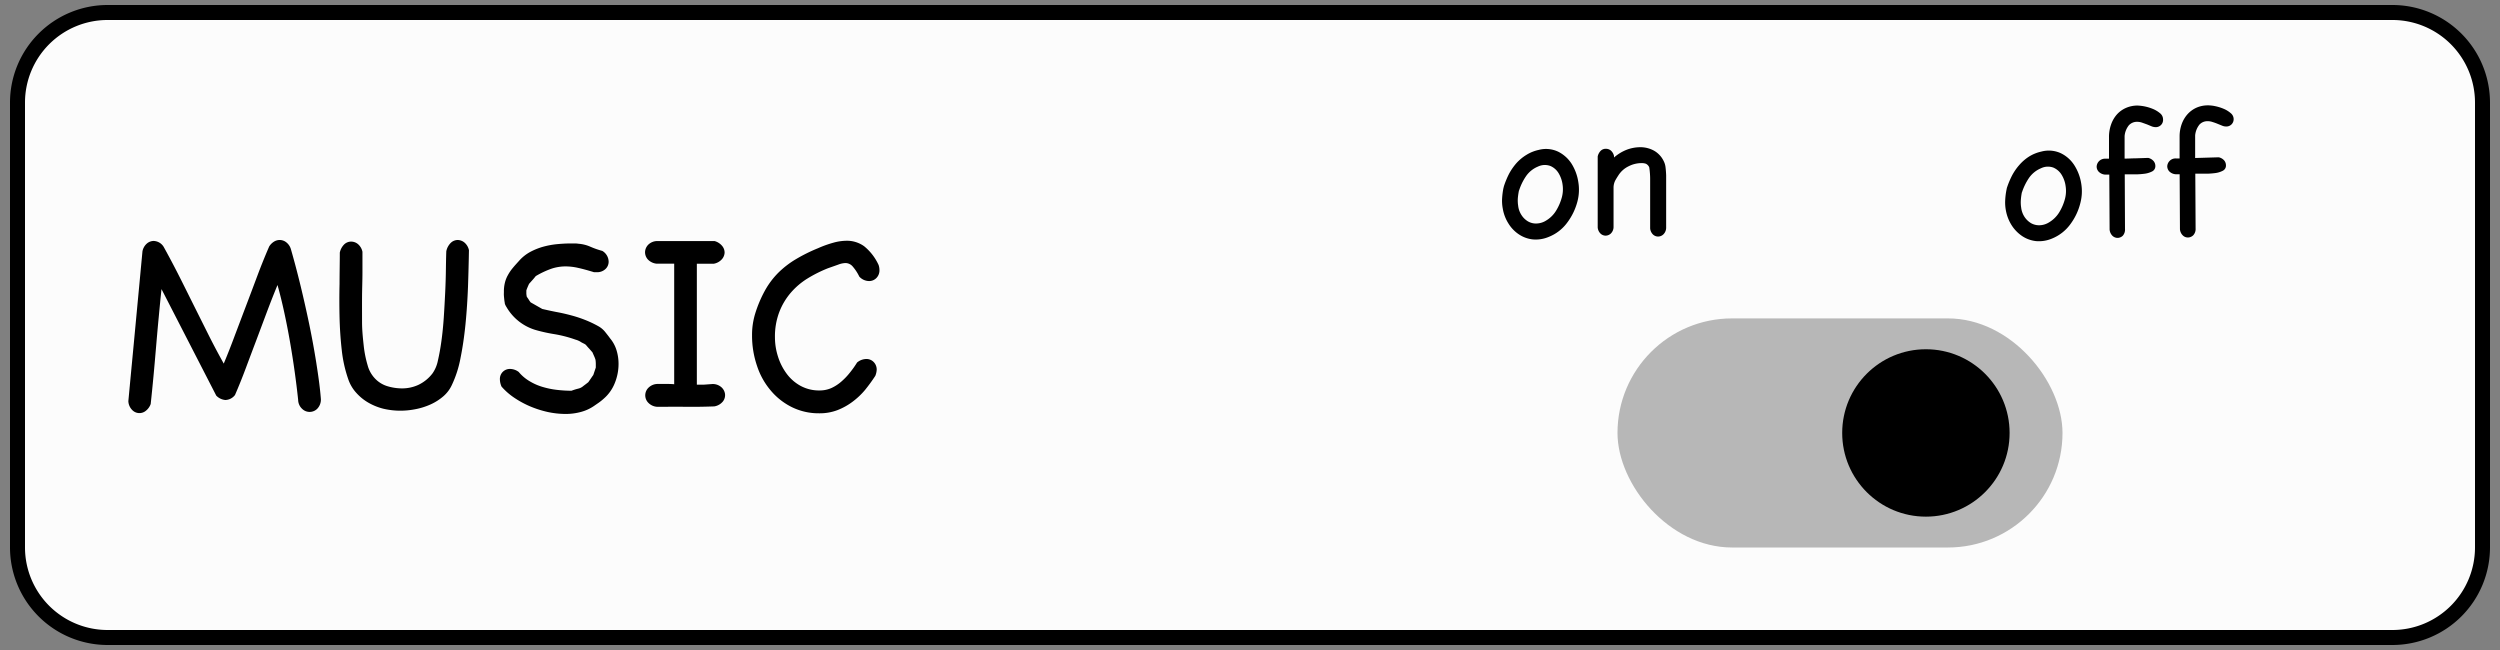 <svg xmlns="http://www.w3.org/2000/svg" width="500" height="130" viewBox="0 0 500 130"><rect x="0" y="0" width="500" height="130" fill="#808080" stroke="none"/><defs><style>.cls-1{fill:#fcfcfc;}.cls-2{fill:#b7b7b7;}</style></defs><title>UI_music</title><g id="Layer_2" data-name="Layer 2"><rect class="cls-1" x="3.5" y="2.5" width="493" height="125" rx="18"/><path d="M478.5,129H21.5A19.53,19.53,0,0,1,2,109.5v-89A19.53,19.53,0,0,1,21.5,1h457A19.53,19.53,0,0,1,498,20.5v89A19.53,19.53,0,0,1,478.5,129ZM21.5,4A16.52,16.52,0,0,0,5,20.5v89A16.52,16.52,0,0,0,21.5,126h457A16.52,16.52,0,0,0,495,109.5v-89A16.52,16.52,0,0,0,478.5,4Z"/><path d="M64.18,79.86a2.64,2.64,0,0,1-.75,1.91,2.14,2.14,0,0,1-3,0,2.49,2.49,0,0,1-.8-1.79q-.28-2.66-.69-5.61t-.94-6q-.52-3-1.16-5.94T55.5,57q-1.05,2.55-2.1,5.34L51.28,68q-1.08,2.85-2.13,5.66T47,79a2.51,2.51,0,0,1-1.93,1,2.86,2.86,0,0,1-1.82-.88L32.3,57.82q-.28,2.66-.55,5.58c-.19,1.95-.36,3.92-.53,5.91s-.34,4-.52,5.91-.37,3.81-.56,5.58a3,3,0,0,1-1,1.38A2,2,0,0,1,26.44,82a2.65,2.65,0,0,1-.77-1.77q.33-3.54.69-7.32t.72-7.63c.24-2.55.48-5.11.72-7.65s.47-5,.69-7.35a2.74,2.74,0,0,1,.85-1.54,2.11,2.11,0,0,1,1.41-.55,2.44,2.44,0,0,1,2,1.21c1,1.81,2,3.69,3,5.66s2,4,3,6,2,4,3,6,2,3.86,3,5.66Q45.89,70,47,67c.76-2,1.51-4,2.27-6s1.51-4,2.26-6,1.52-3.89,2.3-5.69a3,3,0,0,1,1-1A2.14,2.14,0,0,1,56,48a2.11,2.11,0,0,1,1.3.5,2.72,2.72,0,0,1,.91,1.44q1,3.48,1.91,7.24t1.71,7.59q.8,3.84,1.41,7.68C63.64,75,64,77.47,64.18,79.86Z"/><path d="M89.26,50.25a3.24,3.24,0,0,1,.88-1.66A2,2,0,0,1,91.53,48a2.17,2.17,0,0,1,1.35.5,2.76,2.76,0,0,1,.91,1.54q-.06,3.48-.19,7.32c-.1,2.56-.26,5.05-.5,7.46s-.57,4.68-1,6.8A21.94,21.94,0,0,1,90.37,77a6.65,6.65,0,0,1-1.75,2.3,10.5,10.5,0,0,1-2.54,1.6,13.53,13.53,0,0,1-3,.94,15.7,15.7,0,0,1-3,.3,14.87,14.87,0,0,1-3.34-.38,11.66,11.66,0,0,1-3-1.19,9.78,9.78,0,0,1-2.48-2,7.78,7.78,0,0,1-1.63-2.79A26.09,26.09,0,0,1,68.35,70q-.36-3.18-.44-6.55t0-6.68c0-2.21.05-4.29.05-6.24a3.25,3.25,0,0,1,.89-1.66,2,2,0,0,1,1.38-.55,2.14,2.14,0,0,1,1.35.49,2.73,2.73,0,0,1,.91,1.55c0,1.22,0,2.61,0,4.17s-.07,3.19-.08,4.86,0,3.36,0,5,.17,3.25.33,4.72a22,22,0,0,0,.78,3.93,6.09,6.09,0,0,0,1.41,2.59,5.68,5.68,0,0,0,2.62,1.63,10.3,10.3,0,0,0,2.85.42A7.83,7.83,0,0,0,83.62,77a7.73,7.73,0,0,0,2.88-2.32,6.7,6.7,0,0,0,1.08-2.57c.27-1.16.51-2.48.71-3.95s.36-3.05.47-4.72.2-3.33.28-5,.12-3.15.14-4.58S89.22,51.24,89.26,50.25Z"/><path d="M100.31,77.32a3.65,3.65,0,0,1-.33-1.44,2,2,0,0,1,.58-1.51,2,2,0,0,1,1.46-.58,2.92,2.92,0,0,1,1.72.6,8.41,8.41,0,0,0,2.18,1.85,11,11,0,0,0,2.65,1.16,16.59,16.59,0,0,0,2.87.58,25.59,25.59,0,0,0,2.85.17,12.29,12.29,0,0,1,1.3-.41,2.59,2.59,0,0,0,.58-.2,2.63,2.63,0,0,0,.49-.33c.19-.15.54-.4,1-.77.19-.26.35-.5.5-.72s.31-.46.5-.72l.5-1.49v-.75a6,6,0,0,0-.06-.8,5.1,5.1,0,0,0-.28-.74q-.16-.36-.33-.75l-.63-.72c-.21-.22-.42-.46-.64-.72s-.66-.38-1-.6a3.73,3.73,0,0,0-1.11-.5A24.75,24.75,0,0,0,111,66.85a32.33,32.33,0,0,1-3.59-.77,10,10,0,0,1-6.11-4.67,3,3,0,0,1-.33-.66c0-.15-.07-.41-.11-.78s-.06-.58-.08-.85,0-.55,0-.8a7.19,7.19,0,0,1,.2-1.77,5.91,5.91,0,0,1,.58-1.49,8.62,8.62,0,0,1,1-1.47c.4-.5.88-1,1.44-1.63a8.2,8.2,0,0,1,2.15-1.63,12.86,12.86,0,0,1,2.54-1,16.55,16.55,0,0,1,2.74-.5c.94-.09,1.85-.14,2.73-.14h.8a4.93,4.93,0,0,1,.75.06,7.19,7.19,0,0,1,2.4.61,17.18,17.18,0,0,0,2.35.82,2.57,2.57,0,0,1,1.27,2.16,2,2,0,0,1-.63,1.46,2.43,2.43,0,0,1-1.8.64l-.25,0-.25,0c-1.18-.36-2.22-.65-3.12-.85a11.55,11.55,0,0,0-2.62-.31,9,9,0,0,0-2.71.44,17.31,17.31,0,0,0-3.2,1.5c-.23.29-.45.56-.67.8l-.66.74c-.11.22-.21.45-.3.67a5.92,5.92,0,0,0-.25.66c0,.22,0,.44,0,.66a4.94,4.94,0,0,0,.09.61c.14.19.27.37.38.55a4.73,4.73,0,0,0,.39.56l2.32,1.32c1.11.26,2.14.48,3.1.66s1.87.4,2.76.64a25.05,25.05,0,0,1,2.62.86,21.5,21.5,0,0,1,2.79,1.32A4.68,4.68,0,0,1,121,66.35c.37.47.72.9,1,1.3a6.82,6.82,0,0,1,1.3,2.38,9.36,9.36,0,0,1,.41,2.76,10.16,10.16,0,0,1-.77,3.87,8.05,8.05,0,0,1-2.21,3.09,10.5,10.5,0,0,1-1,.8l-1,.69a8.45,8.45,0,0,1-2.59,1.16,11.56,11.56,0,0,1-3,.39,17.22,17.22,0,0,1-3.68-.41,20.58,20.58,0,0,1-3.56-1.16,19,19,0,0,1-3.15-1.74A12.89,12.89,0,0,1,100.31,77.32Z"/><path d="M142.3,76.82a2.59,2.59,0,0,1,1.9.56,2.2,2.2,0,0,1,.8,1.38,2.05,2.05,0,0,1-.41,1.52,2.79,2.79,0,0,1-1.74,1c-1.92.07-3.82.1-5.72.08s-3.8,0-5.72,0a2.69,2.69,0,0,1-1.79-.85,2.12,2.12,0,0,1,.11-3,2.63,2.63,0,0,1,1.85-.72h1.63c.53,0,1.08,0,1.63.06V52.74h-3.48a2.79,2.79,0,0,1-1.8-.86,2.18,2.18,0,0,1-.55-1.49,2.23,2.23,0,0,1,.66-1.47,2.61,2.61,0,0,1,1.85-.71h11.39a3,3,0,0,1,1.54,1,2.08,2.08,0,0,1,.47,1.35,2.14,2.14,0,0,1-.58,1.33,2.85,2.85,0,0,1-1.6.86h-3.37V76.93c.48,0,1,0,1.44,0Z"/><path d="M171.41,72.51a2.92,2.92,0,0,1,1.83-.71,2,2,0,0,1,1.49.6,2.14,2.14,0,0,1,.61,1.55,3.66,3.66,0,0,1-.28,1.22A33.49,33.49,0,0,1,173,78a14.83,14.83,0,0,1-2.52,2.37,12.77,12.77,0,0,1-3,1.66,9.93,9.93,0,0,1-3.62.63,12.13,12.13,0,0,1-5.44-1.21,13.07,13.07,0,0,1-4.25-3.32,14.6,14.6,0,0,1-2.76-4.94,18.72,18.72,0,0,1-1-6.11,14.46,14.46,0,0,1,.61-4.3A24.55,24.55,0,0,1,153,58.09a15.92,15.92,0,0,1,2.62-3.5,18.17,18.17,0,0,1,3.49-2.71,32.52,32.52,0,0,1,4.5-2.24,22.14,22.14,0,0,1,3.06-1.1,10.1,10.1,0,0,1,2.68-.39,5.88,5.88,0,0,1,3.48,1.1A10.41,10.41,0,0,1,175.72,53a3.14,3.14,0,0,1,.17,1,2.16,2.16,0,0,1-.61,1.6,2,2,0,0,1-1.49.61,2.67,2.67,0,0,1-1.93-.89,9.06,9.06,0,0,0-1.39-2.1,1.91,1.91,0,0,0-1.38-.61,4.35,4.35,0,0,0-1.43.31l-2.1.74a26.73,26.73,0,0,0-4,2,14.42,14.42,0,0,0-3.39,2.87,13.14,13.14,0,0,0-2.32,3.9,13.64,13.64,0,0,0-.86,5,12.6,12.6,0,0,0,.61,3.89,11.44,11.44,0,0,0,1.74,3.43,8.58,8.58,0,0,0,2.79,2.43,7.72,7.72,0,0,0,3.81.91,5.77,5.77,0,0,0,2.38-.5,8.28,8.28,0,0,0,2-1.32A12.88,12.88,0,0,0,170,74.5,18.75,18.75,0,0,0,171.41,72.51Z"/><rect class="cls-2" x="323.5" y="63.68" width="89" height="45.82" rx="22.91"/><circle cx="385.18" cy="86.59" r="16.74"/><path d="M300.79,37.22a17.64,17.64,0,0,1,1-2.42,11.58,11.58,0,0,1,1.47-2.14,9,9,0,0,1,2-1.67,7.71,7.71,0,0,1,2.45-1,5.68,5.68,0,0,1,3.93.35,6.77,6.77,0,0,1,2.69,2.43,9.58,9.58,0,0,1,1.33,3.62,9.22,9.22,0,0,1-.17,3.89,12.12,12.12,0,0,1-2.05,4.25,8.43,8.43,0,0,1-3.72,2.86,6.64,6.64,0,0,1-3.19.49,6.15,6.15,0,0,1-2.74-1,7,7,0,0,1-2.07-2.13,8,8,0,0,1-1.16-3,8.4,8.4,0,0,1-.14-2.05,15.33,15.33,0,0,1,.25-2Zm3,.89a13.46,13.46,0,0,0-.22,1.49,6.78,6.78,0,0,0,.06,1.53,4.28,4.28,0,0,0,.66,1.87,3.9,3.9,0,0,0,1.31,1.28,3.16,3.16,0,0,0,1.72.42,3.81,3.81,0,0,0,1.92-.6,5.83,5.83,0,0,0,2-2,10.24,10.24,0,0,0,1.14-2.67,6.32,6.32,0,0,0,.14-2.47,5.92,5.92,0,0,0-.8-2.32,3.54,3.54,0,0,0-1.66-1.45,3.19,3.19,0,0,0-2.48.13,5.41,5.41,0,0,0-2.43,2A10.89,10.89,0,0,0,303.81,38.11Z"/><path d="M332.68,46.87a1.54,1.54,0,0,1-1.07.44,1.48,1.48,0,0,1-1-.4,1.92,1.92,0,0,1-.58-1.26c0-1.18,0-2.36,0-3.54s0-2.35,0-3.54c0-.85,0-1.7,0-2.55a15.62,15.62,0,0,0-.18-2.55,1.4,1.4,0,0,0-.67-.72,2.57,2.57,0,0,0-.87-.13,5.74,5.74,0,0,0-2.6.64,5,5,0,0,0-2,1.76c-.28.43-.51.8-.67,1.1a3.25,3.25,0,0,0-.33,1.29v4c0,1.31,0,2.63,0,3.94a1.84,1.84,0,0,1-.53,1.34,1.54,1.54,0,0,1-1.06.44,1.48,1.48,0,0,1-1-.4,1.92,1.92,0,0,1-.58-1.26v-3.6c0-1.16,0-2.3,0-3.44s0-2.29,0-3.46V31.3a2.26,2.26,0,0,1,.62-1.16,1.41,1.41,0,0,1,1-.38,1.52,1.52,0,0,1,1,.34,2,2,0,0,1,.64,1.09v.31A8.69,8.69,0,0,1,325.21,30a7.72,7.72,0,0,1,2.84-.56,5.69,5.69,0,0,1,2.69.66,4.75,4.75,0,0,1,2,2.12,3.6,3.6,0,0,1,.37,1.26q.09.75.12,1.59c0,.55,0,1.12,0,1.7s0,1.13,0,1.64v7.16A1.87,1.87,0,0,1,332.68,46.87Z"/><path d="M401.37,37.6a17.58,17.58,0,0,1,1-2.42A10.84,10.84,0,0,1,403.86,33a8.92,8.92,0,0,1,1.94-1.68,7.84,7.84,0,0,1,2.45-1,5.74,5.74,0,0,1,3.93.33,6.65,6.65,0,0,1,2.7,2.42,9.57,9.57,0,0,1,1.36,3.61,9.22,9.22,0,0,1-.16,3.89,11.84,11.84,0,0,1-2,4.26,8.5,8.5,0,0,1-3.7,2.89,6.65,6.65,0,0,1-3.19.5,6.21,6.21,0,0,1-2.75-1,7.38,7.38,0,0,1-2.08-2.12,8.3,8.3,0,0,1-1.18-3,8.43,8.43,0,0,1-.14-2.05,13.77,13.77,0,0,1,.24-2Zm3,.88a13.1,13.1,0,0,0-.2,1.49,6.67,6.67,0,0,0,.06,1.52,4.33,4.33,0,0,0,.67,1.88,4.08,4.08,0,0,0,1.32,1.27,3.26,3.26,0,0,0,1.73.41,3.79,3.79,0,0,0,1.91-.61,5.92,5.92,0,0,0,2-2A10.14,10.14,0,0,0,413,39.75a6.2,6.2,0,0,0,.13-2.48,5.77,5.77,0,0,0-.81-2.32,3.59,3.59,0,0,0-1.67-1.44,3.18,3.18,0,0,0-2.47.15,5.49,5.49,0,0,0-2.43,2A11.42,11.42,0,0,0,404.39,38.48Z"/><path d="M424.57,47.13a1.53,1.53,0,0,1-1.06.45,1.51,1.51,0,0,1-1-.4,2,2,0,0,1-.59-1.26l-.06-11H421a2,2,0,0,1-1.26-.58,1.5,1.5,0,0,1-.41-1,1.63,1.63,0,0,1,.44-1.07,1.67,1.67,0,0,1,1.33-.53h.7l0-4.33a7.4,7.4,0,0,1,.42-2.52,6.08,6.08,0,0,1,1.16-2,5.33,5.33,0,0,1,1.8-1.3,5.74,5.74,0,0,1,2.31-.48,9.08,9.08,0,0,1,3.1.68,5.54,5.54,0,0,1,1.42.86,1.57,1.57,0,0,1,.6,1.22A1.42,1.42,0,0,1,432.2,25a1.47,1.47,0,0,1-1.08.43,2.26,2.26,0,0,1-.81-.17l-.89-.37-1-.36a3.15,3.15,0,0,0-1-.17,2.21,2.21,0,0,0-1.64.69,4,4,0,0,0-.86,2.15l0,4.52c.72,0,1.5-.05,2.34-.06l2.38-.08a2,2,0,0,1,1.08.64,1.5,1.5,0,0,1,.35.94,1.17,1.17,0,0,1-.65,1.13,4.63,4.63,0,0,1-1.62.47,14.51,14.51,0,0,1-2,.11c-.7,0-1.31,0-1.85,0l.05,10.94A1.83,1.83,0,0,1,424.57,47.13Z"/><path d="M438.65,47.05a1.53,1.53,0,0,1-1.07.45,1.44,1.44,0,0,1-1-.4,1.94,1.94,0,0,1-.59-1.25l-.06-11h-.81a2,2,0,0,1-1.26-.57,1.52,1.52,0,0,1-.41-1,1.61,1.61,0,0,1,.44-1.06,1.63,1.63,0,0,1,1.33-.53h.7l0-4.33a7.3,7.3,0,0,1,.41-2.51,6,6,0,0,1,1.17-2,5.42,5.42,0,0,1,1.79-1.31,5.66,5.66,0,0,1,2.32-.47,7,7,0,0,1,1.41.16,8.94,8.94,0,0,1,1.69.52,5.21,5.21,0,0,1,1.41.86,1.55,1.55,0,0,1,.61,1.21,1.45,1.45,0,0,1-1.5,1.48,2,2,0,0,1-.81-.17l-.89-.36c-.31-.13-.64-.25-1-.36a2.88,2.88,0,0,0-1-.17,2.15,2.15,0,0,0-1.64.68,4.05,4.05,0,0,0-.86,2.16l0,4.52,2.34-.07,2.38-.07a2,2,0,0,1,1.09.63,1.53,1.53,0,0,1,.35.95,1.15,1.15,0,0,1-.65,1.12,4.55,4.55,0,0,1-1.62.47,14.69,14.69,0,0,1-2,.11q-1.05,0-1.86,0l.06,10.95A1.82,1.82,0,0,1,438.65,47.05Z"/></g></svg>
